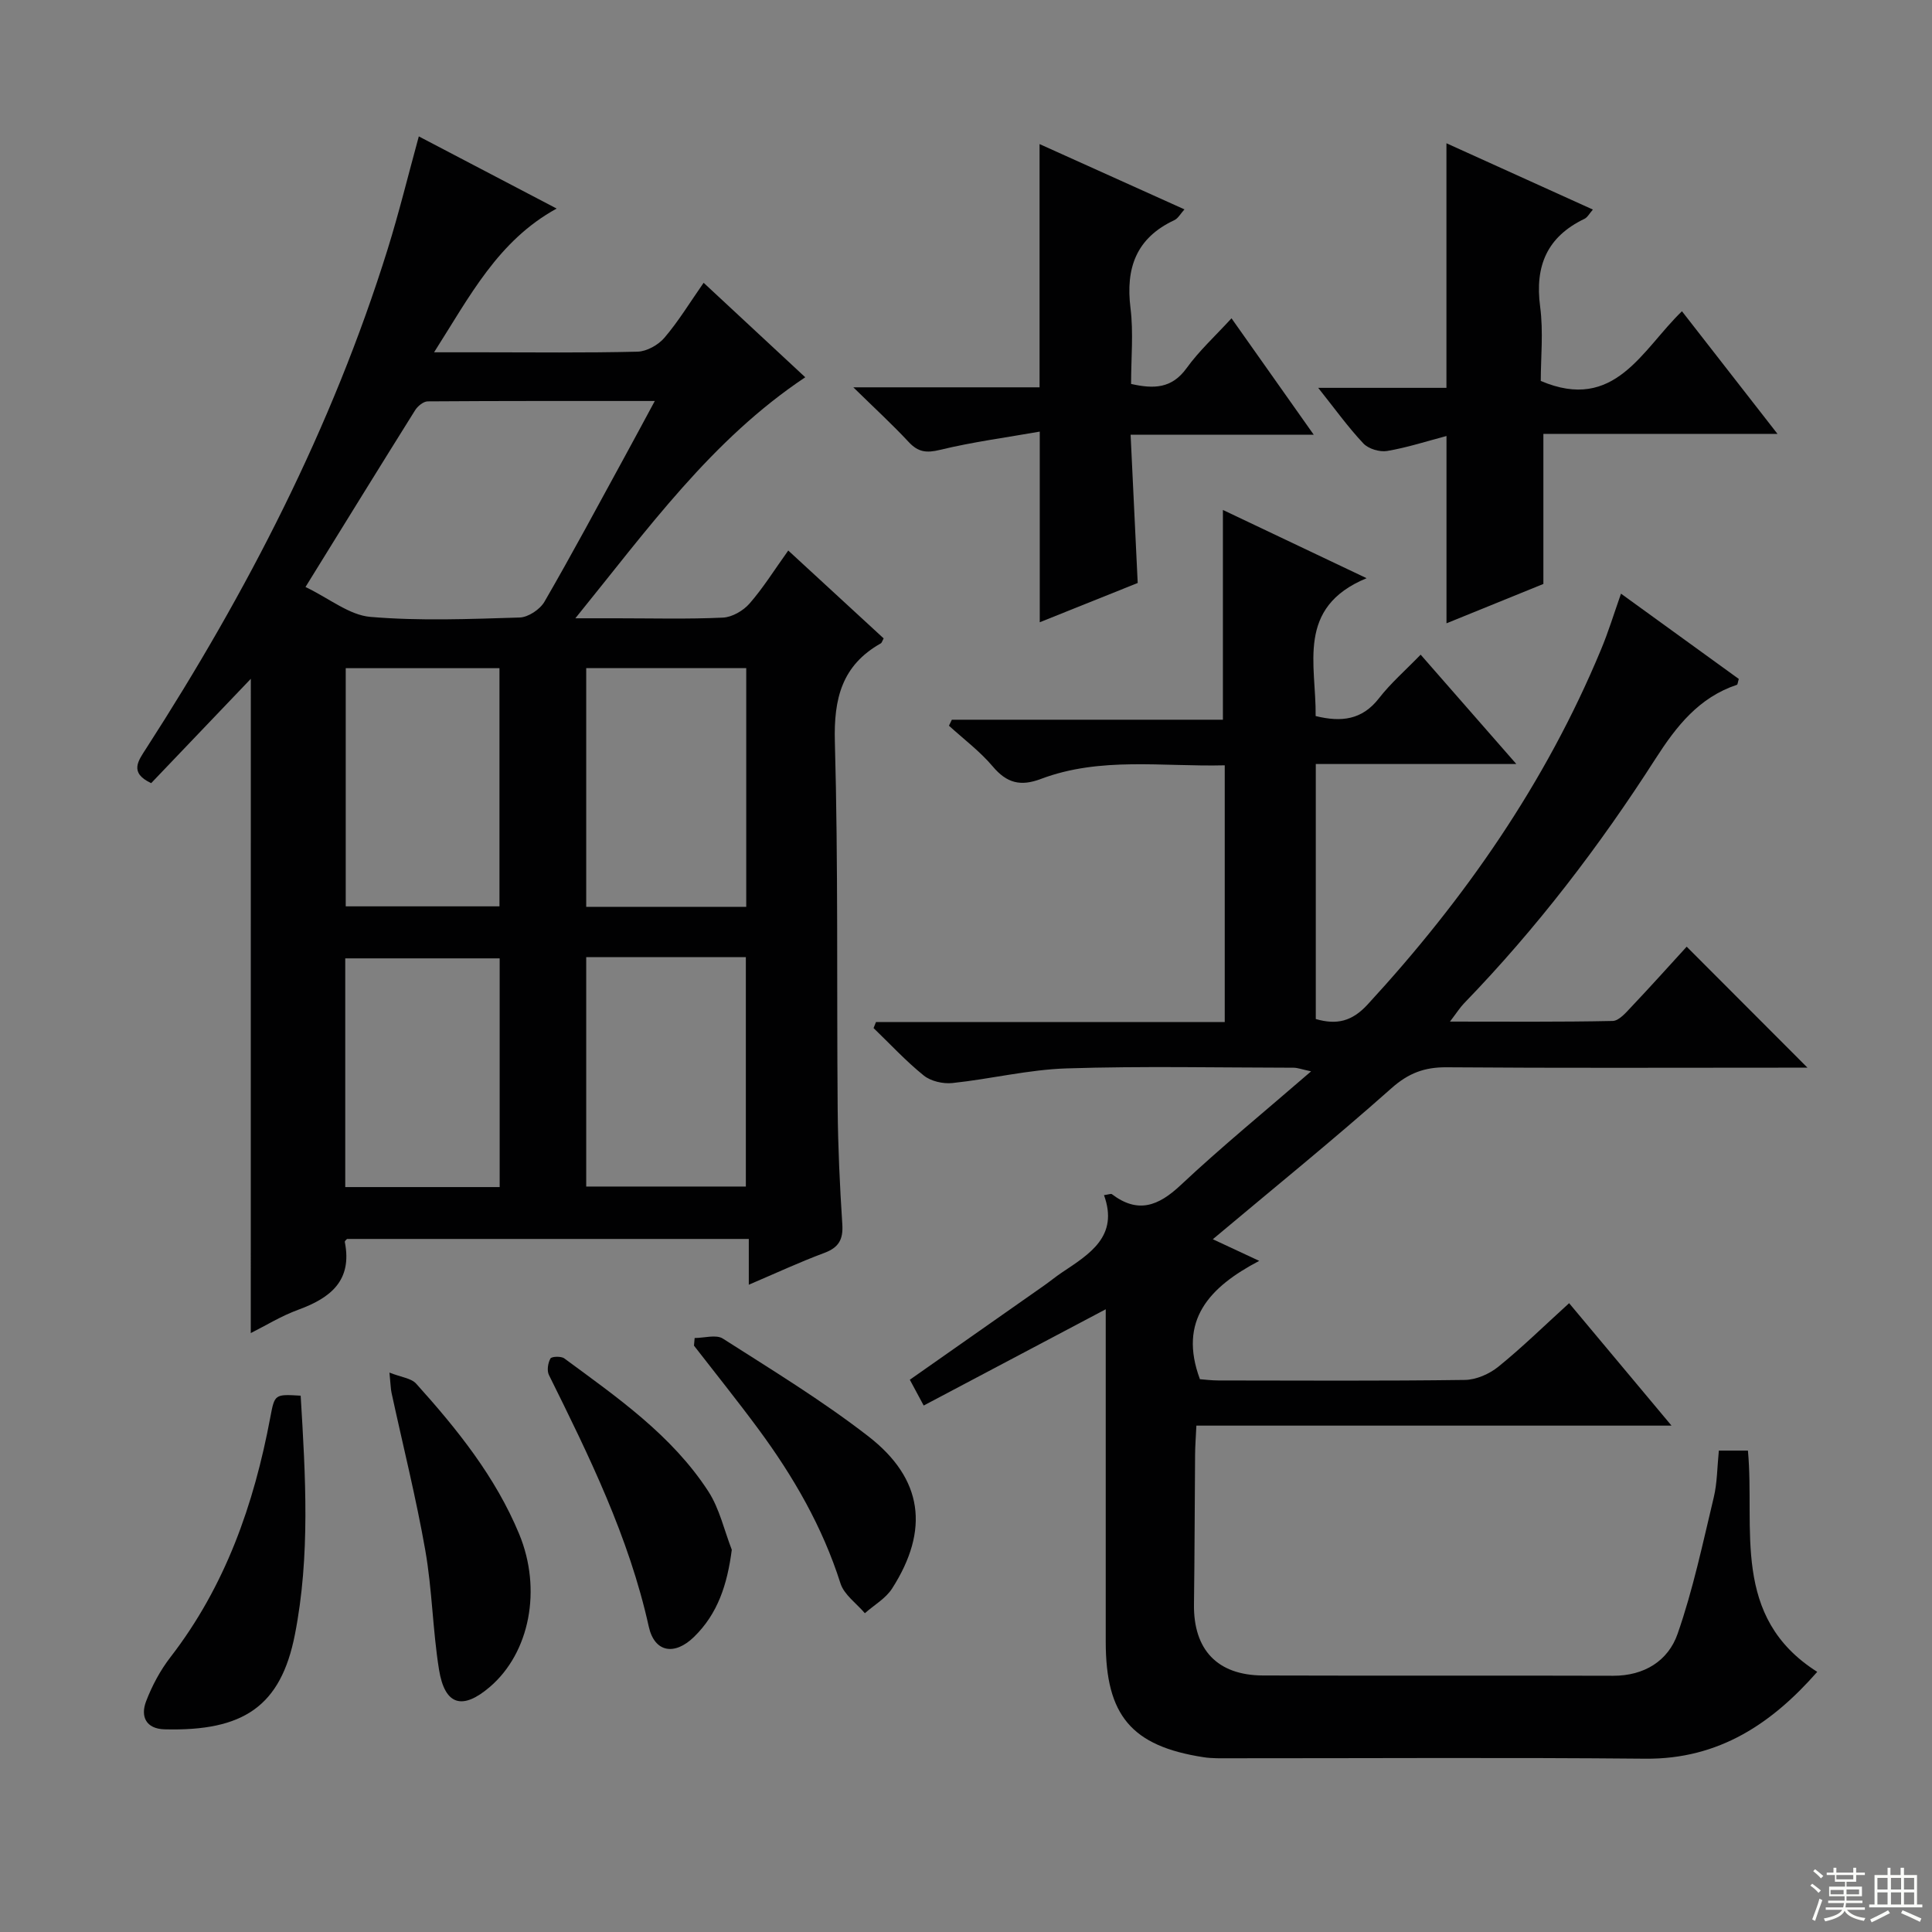 <svg enable-background="new 0 0 400 400" viewBox="0 0 400 400" xmlns="http://www.w3.org/2000/svg"><rect x="0" y="0" width="400" height="400" fill="#808080" stroke="none"/><g fill="#010102"><path d="m335.61 122.91c8.39 6.08 16.45 11.91 24.39 17.66-.21.68-.23 1.16-.39 1.21-7.86 2.63-12.49 8.52-16.83 15.27-11.6 18.1-24.64 35.16-39.63 50.64-.88.91-1.56 2-2.95 3.82 11.82 0 22.75.1 33.68-.13 1.31-.03 2.74-1.71 3.84-2.88 3.97-4.19 7.83-8.5 11.49-12.5 8.38 8.39 16.46 16.49 25.01 25.05-1.79 0-3.5 0-5.21 0-23.16 0-46.32.1-69.48-.08-4.59-.04-7.92 1.2-11.46 4.35-11.92 10.59-24.32 20.63-36.97 31.25 2.73 1.27 5.56 2.59 9.61 4.48-10.37 5.44-16.8 12.33-12.28 24.5.97.07 2.41.26 3.85.26 17 .02 33.99.12 50.99-.11 2.36-.03 5.09-1.23 6.95-2.74 4.9-3.96 9.42-8.4 14.65-13.15 6.88 8.23 13.64 16.31 21.2 25.35-33.34 0-65.62 0-98.37 0-.12 2.49-.26 4.26-.27 6.03-.09 10.33-.09 20.66-.23 30.98-.12 9.38 4.83 14.69 14.3 14.72 24.16.08 48.32-.02 72.48.06 6.47.02 11.41-3.11 13.35-8.69 3.2-9.16 5.21-18.75 7.48-28.22.73-3.04.71-6.25 1.06-9.71h6.02c1.5 16.14-3.6 34.44 14.35 45.81-9.25 10.53-20.22 18.13-35.61 17.98-28.66-.27-57.32-.08-85.98-.09-1.83 0-3.69.06-5.48-.22-14.9-2.3-20.24-8.65-20.24-23.9 0-21 0-41.99 0-62.99 0-1.78 0-3.56 0-5.85-12.81 6.77-25.07 13.26-37.69 19.93-1.05-1.95-1.88-3.5-2.87-5.34 9.42-6.6 18.64-13.06 27.85-19.54 1.22-.86 2.38-1.82 3.62-2.65 5.77-3.85 11.82-7.51 8.73-16.03 1.01-.14 1.45-.34 1.63-.2 5.36 4.06 9.58 2.5 14.21-1.84 8.47-7.95 17.49-15.32 27.04-23.59-1.94-.41-2.79-.75-3.63-.75-15.66-.02-31.34-.36-46.98.14-7.9.25-15.74 2.2-23.64 3.03-1.94.21-4.47-.37-5.94-1.55-3.7-2.98-6.96-6.52-10.4-9.83.17-.41.33-.83.5-1.24h72.21c0-17.99 0-35.25 0-53.16-12.88.33-25.73-1.84-38.09 2.83-4.19 1.58-7.04.85-9.93-2.58-2.65-3.14-6.02-5.66-9.08-8.45.2-.41.4-.83.6-1.24h56.12c0-14.67 0-28.72 0-43.43 9.44 4.48 19.04 9.04 29.75 14.13-14.68 6.07-10.41 17.92-10.55 28.54 5.32 1.31 9.62.81 13.11-3.68 2.43-3.13 5.48-5.78 8.63-9.03 6.49 7.42 12.67 14.48 19.81 22.64-14.51 0-27.94 0-41.52 0v52.8c4.4 1.27 7.53.46 10.73-3.01 20.13-21.86 36.86-45.89 48.3-73.43 1.53-3.64 2.69-7.46 4.16-11.63z"/><path d="m51.93 140.54c-6.86 7.18-13.8 14.44-20.63 21.6-4.65-2.17-2.64-4.68-1.01-7.22 20.89-32.4 38.46-66.41 49.97-103.33 2.36-7.59 4.25-15.32 6.45-23.35 9.22 4.82 18.72 9.79 28.54 14.94-12.15 6.67-17.94 18.09-25.38 29.76h9.64c10.83 0 21.66.14 32.48-.13 1.92-.05 4.3-1.39 5.57-2.88 2.9-3.39 5.24-7.26 8.12-11.38 7.07 6.57 13.97 12.98 21.04 19.56-19.39 12.93-32.55 31.35-47.6 49.9h8.58c7.33 0 14.67.2 21.98-.14 1.91-.09 4.21-1.43 5.51-2.92 2.82-3.23 5.11-6.92 8.01-10.97 6.74 6.21 13.26 12.21 19.75 18.19-.28.51-.37.91-.6 1.04-8.05 4.54-9.75 11.44-9.5 20.38.7 25.3.37 50.63.58 75.94.07 7.98.44 15.96.96 23.92.21 3.17-.73 4.84-3.74 5.96-5.11 1.9-10.06 4.21-15.62 6.58 0-3.27 0-6.15 0-9.48-27.99 0-55.53 0-83.18 0-.09.12-.51.42-.46.63 1.59 7.98-2.94 11.58-9.62 14.02-3.54 1.29-6.81 3.32-9.85 4.84.01-45.26.01-90.25.01-135.46zm11.32-19.01c4.98 2.4 9.08 5.82 13.43 6.19 10.24.87 20.6.44 30.9.13 1.79-.05 4.23-1.68 5.15-3.28 5.73-9.9 11.13-20 16.62-30.04 1.96-3.58 3.88-7.18 6.22-11.51-16.24 0-31.63-.03-47.02.08-.89.01-2.08.99-2.61 1.84-7.38 11.79-14.68 23.64-22.69 36.59zm91.25 66.22c0-16.78 0-33 0-49.42-11.22 0-22.11 0-33.13 0v49.42zm-82.92-49.41v49.31h31.83c0-16.62 0-32.97 0-49.31-10.83 0-21.25 0-31.83 0zm49.79 59.82v47.5h33.05c0-16.04 0-31.73 0-47.5-11.19 0-21.97 0-33.05 0zm-17.92 47.61c0-16.11 0-31.8 0-47.35-10.93 0-21.47 0-31.97 0v47.35z"/><path d="m299.47 80.3c0-17.34 0-33.71 0-50.64 10.16 4.6 20.09 9.1 30.32 13.73-.7.79-1.11 1.61-1.75 1.92-7.75 3.72-10.29 9.77-9.17 18.18.69 5.21.13 10.59.13 15.38 15.34 6.54 20.92-6.41 29.23-14.43 6.59 8.46 12.88 16.54 19.78 25.39-16.66 0-32.5 0-48.47 0v31.07c-6.39 2.6-13.12 5.33-20.06 8.15 0-13.07 0-25.75 0-38.78-4.03 1.06-8.1 2.39-12.29 3.1-1.55.26-3.88-.44-4.93-1.57-3.18-3.38-5.91-7.19-9.34-11.5z"/><path d="m215.27 128.83c0-13.17 0-25.58 0-39.47-6.92 1.22-13.88 2.14-20.65 3.78-2.83.69-4.53.47-6.49-1.63-3.37-3.62-7.02-6.97-11.46-11.32h38.56c0-16.86 0-33.23 0-50.36 9.93 4.47 19.8 8.92 30 13.52-.81.89-1.31 1.86-2.09 2.23-7.9 3.69-10.12 9.91-9.08 18.23.63 5.07.12 10.27.12 15.68 4.67 1.05 8.41 1 11.5-3.28 2.58-3.58 5.91-6.62 9.29-10.31 5.66 8.01 11.06 15.65 17.03 24.11-13.04 0-25.09 0-37.92 0 .5 10.41.97 20.29 1.47 30.69-6.52 2.6-13.24 5.3-20.28 8.13z"/><path d="m62.25 288.96c1.01 16.72 2 33.14-1.19 49.44-2.92 14.9-10.68 20.06-26.97 19.64-3.86-.1-5.05-2.65-3.84-5.81 1.23-3.22 2.93-6.4 5.04-9.13 11.37-14.71 17.29-31.63 20.67-49.64.91-4.82.9-4.82 6.29-4.5z"/><path d="m80.63 284.18c2.45.97 4.52 1.16 5.54 2.3 8.48 9.42 16.41 19.27 21.32 31.13 4.75 11.48 2.18 24.57-6.06 31.64-5.69 4.88-9.34 3.84-10.54-3.59-1.31-8.17-1.41-16.55-2.84-24.7-1.92-10.92-4.63-21.71-6.98-32.56-.18-.81-.18-1.65-.44-4.22z"/><path d="m151.51 320.86c-.94 7.23-2.9 13.25-7.83 18.05-4 3.9-8.17 3.24-9.36-2.14-4.1-18.52-12.34-35.29-20.67-52.09-.45-.91-.21-2.48.31-3.41.24-.44 2.22-.52 2.87-.03 10.96 8.08 22.26 15.89 29.82 27.53 2.32 3.58 3.28 8.03 4.86 12.09z"/><path d="m143.82 277.02c1.97 0 4.44-.77 5.84.12 10.19 6.51 20.56 12.83 30.1 20.22 11.38 8.81 12.7 19.4 4.95 31.51-1.32 2.07-3.74 3.44-5.65 5.13-1.73-2.04-4.3-3.82-5.05-6.18-3.72-11.7-9.74-22.12-16.96-31.9-4.33-5.87-8.9-11.55-13.37-17.32.05-.52.09-1.05.14-1.58z"/></g><path d="m374.8 390.4.4-.4c.7.5 1.3 1 1.8 1.4l-.5.5c-.5-.6-1.1-1.1-1.7-1.5zm1 7.3-.6-.3c.5-1.4 1.1-2.8 1.5-4.3.2.1.4.2.6.3-.5 1.3-1 2.8-1.5 4.3zm-.4-10.3.4-.4c.4.3 1 .8 1.7 1.4l-.5.5c-.4-.5-1-1-1.6-1.5zm2.5.3h1.7v-1h.6v1h3.5v-1h.6v1h1.8v.5h-1.8v1.4h-2v1h3.2v2h-3.2v.9h3.3v.5h-3.4c0 .3-.1.6-.1.9h4v.5h-3.7c.7.9 1.9 1.5 3.8 1.7-.1.2-.2.4-.3.6-2.1-.4-3.5-1.1-4-2.1-.4 1-1.8 1.7-4 2.2-.1-.2-.2-.4-.3-.6 2.1-.4 3.4-1 3.8-1.8h-3.4v-.5h3.6c.1-.3.1-.6.2-.9h-3.3v-.5h3.4c0-.3 0-.6 0-.9h-3.2v-2h3.3v-1h-2.1v-1.4h-1.7v-.5zm1.1 3.5v1h2.7c0-.3 0-.4 0-.4 0-.1 0-.2 0-.2 0-.1 0-.2 0-.3h-2.7zm1.2-3v.9h3.5v-.9zm4.7 3h-2.6v.6.4h2.6z" fill="#fbfcfa"/><path d="m393.6 386.7h.6v1.5h2.7v6.1h1.1v.6h-11v-.6h1.1v-6.1h2.7v-1.5h.6v1.5h2.1v-1.5zm-2.7 8.8.4.6c-1.2.6-2.5 1.3-3.8 1.9-.1-.2-.2-.4-.3-.6 1.2-.6 2.5-1.2 3.7-1.9zm-2.2-6.7v2.4h2.1v-2.4zm0 3v2.5h2.1v-2.5zm2.8-3v2.4h2.1v-2.4zm0 3v2.5h2.1v-2.5zm6 6.1c-1.4-.7-2.7-1.3-3.9-1.8l.3-.6c1.5.6 2.7 1.2 3.9 1.7zm-1.2-9.1h-2.1v2.4h2.1zm-2.1 3v2.5h2.1v-2.5z" fill="#fbfcfa"/></svg>